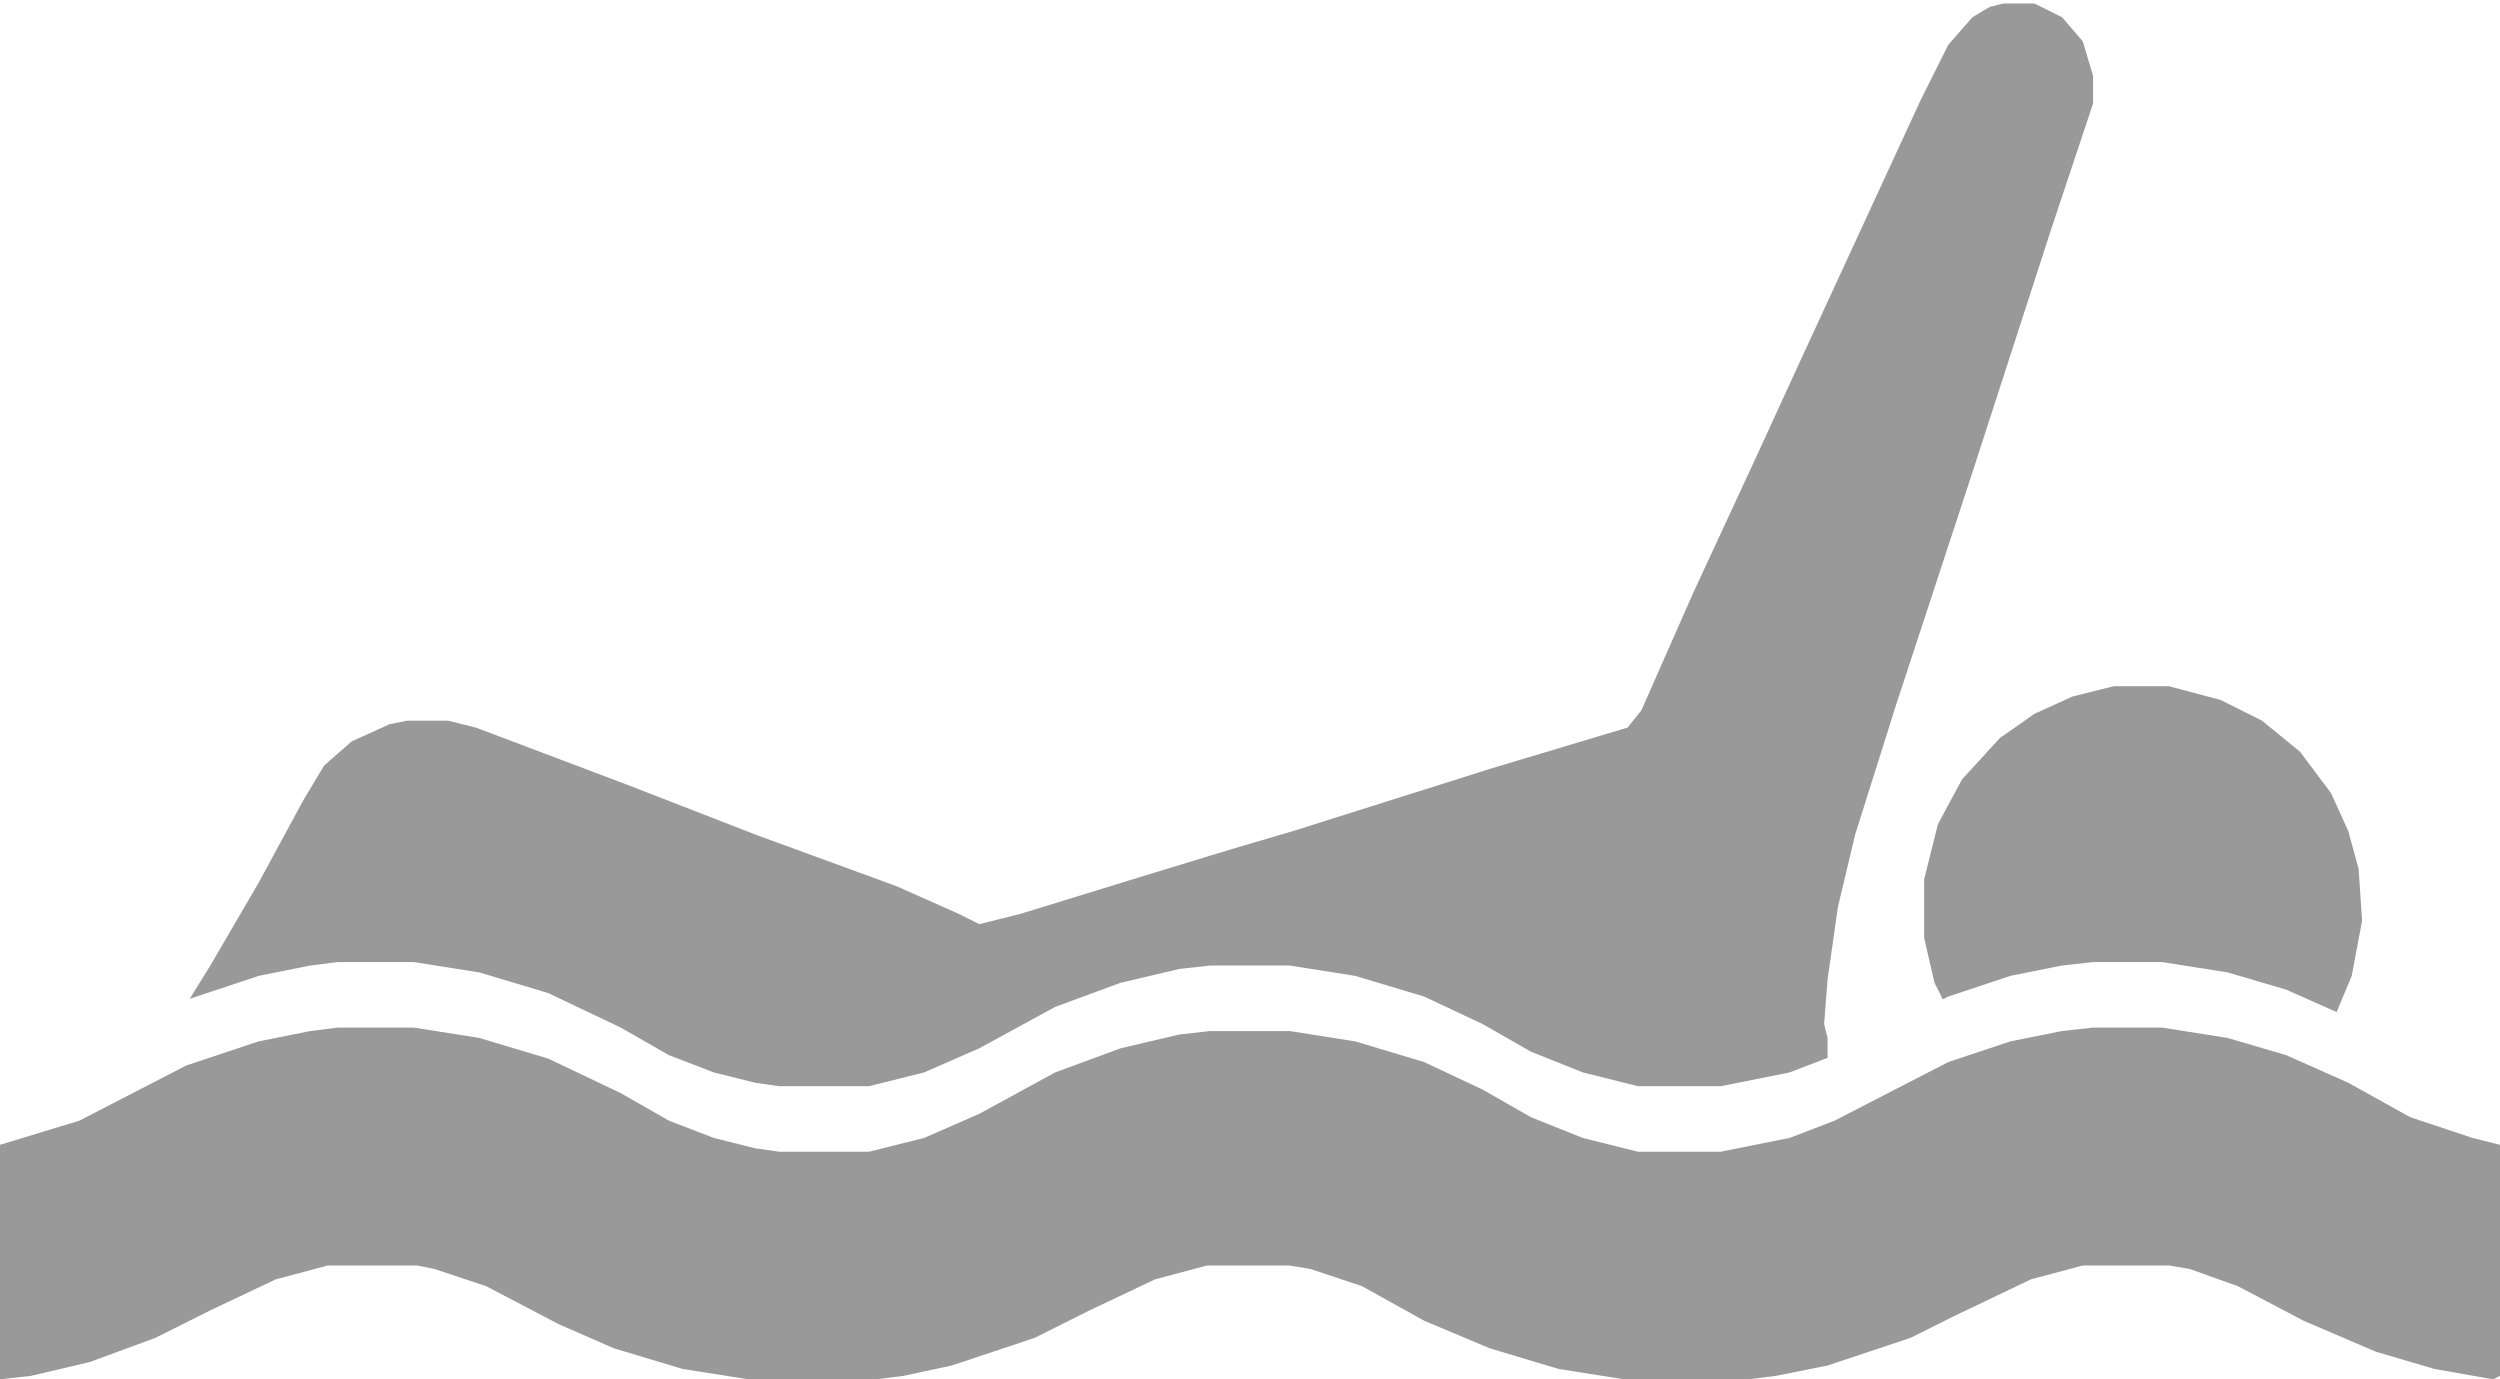 <svg width="725" height="400" viewBox="0 0 725 400" fill="none" xmlns="http://www.w3.org/2000/svg">
<path d="M598 5L604 12L607 22V30L595 66L572 137L550 204L538 242L533 263L530 284L529 297L530 301V306.769L519 311L499 315H475L459 311L444 305L430 297L413 289L393 283L374 280H351L342 281L325 285L306 292L284 304L268 311L252 315H226L219 314L207 311L194 306L180 298L159 288L139 282L120 279H98L90 280L75 283L55.02 289.659L61 280L75 256L88 232L94 222L102 215L113 210L118 209H130L138 211L183 228L219 242L260 257L278 265L284 268L296 265L335 253L358 246L375 241L432 223L472 211L476 206L491 172L510 131L521 107L557 29L565 13L572 5L577 2L581 1H590L598 5Z" fill="#999999"/>
<path d="M644 203L656 209L667 218L676 230L681 241L684 252L685 267L682 283L677.625 293.5L663 287L646 282L627 279H607L598 280L583 283L565 289L563.409 289.818L561 285L558 272V255L562 239L569 226L580 214L590 207L601 202L613 199H629L644 203Z" fill="#999999"/>
<path d="M98 298H120L139 301L159 307L180 317L194 325L207 330L219 333L226 334H252L268 330L284 323L306 311L325 304L342 300L351 299H374L393 302L413 308L430 316L444 324L459 330L475 334H499L519 330L532 325L565 308L583 302L598 299L607 298H627L646 301L663 306L681 314L699 324L717 330L725 332V399L723 400L706 397L689 392L668 383L649 373L635 368L629 367H604L589 371L566 382L554 388L530 396L515 399L507 400H471L452 397L432 391L413 383L395 373L380 368L374 367H350L335 371L316 380L300 388L276 396L262 399L254 400H217L198 397L178 391L162 384L141 373L126 368L121 367H95L80 371L61 380L45 388L26 395L9 399L0 400V332L23 325L54 309L75 302L90 299L98 298Z" fill="#999999"/>
</svg>
